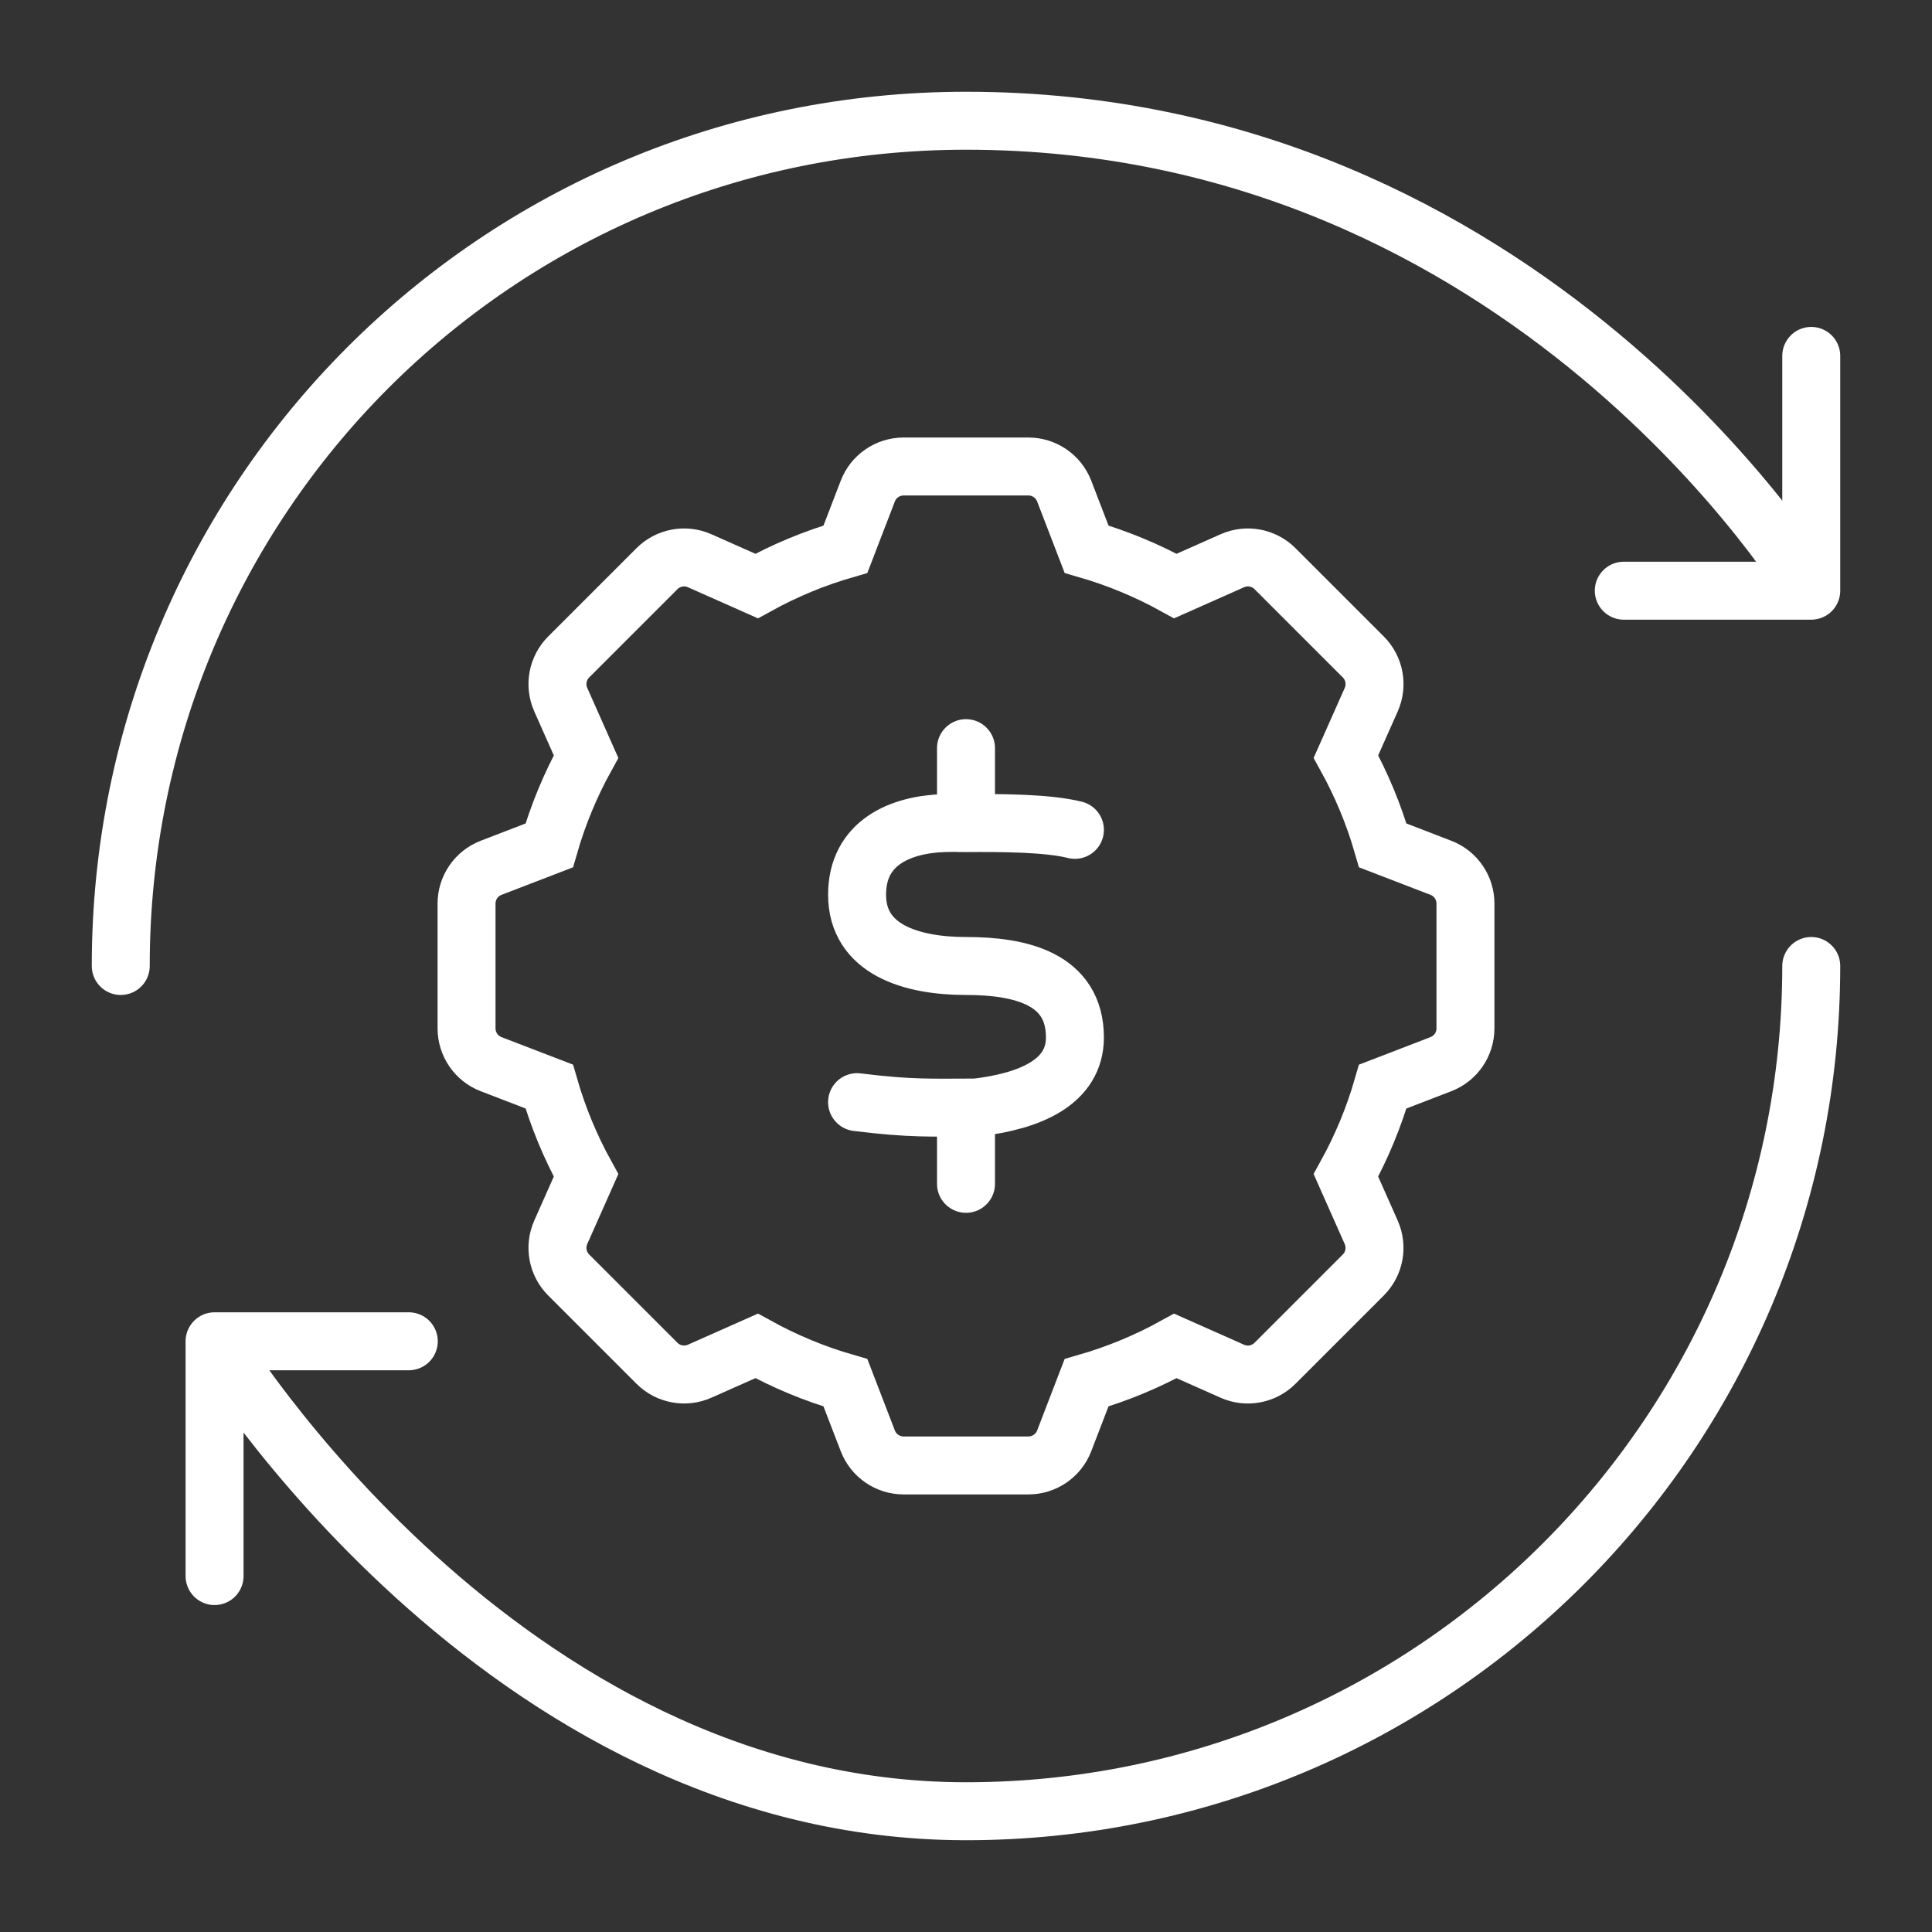 <svg width="200" height="200" viewBox="0 0 200 200" fill="none" xmlns="http://www.w3.org/2000/svg">
<rect x="0" y="0" width="200" height="200" fill="#333333" stroke="none"/>
<path d="M111.275 85.905C108.457 85.206 103.862 85.18 100 85.206M100 85.206C98.708 85.215 99.489 85.16 97.745 85.206C93.193 85.348 88.734 87.24 88.724 92.6C88.715 98.31 94.362 99.999 100 99.999C105.638 99.999 111.275 101.303 111.275 107.399C111.275 111.98 106.723 113.988 101.049 114.652C96.539 114.652 94.362 114.799 88.724 114.094M100 85.206L100 77.448M100 114.655V122.55" stroke="white" stroke-width="6" stroke-linecap="round" stroke-linejoin="round"/>
<path d="M50.843 89.833C49.31 90.424 48.297 91.897 48.297 93.539V106.457C48.297 108.102 49.31 109.576 50.843 110.164L56.854 112.476C57.777 115.677 59.055 118.757 60.667 121.674L58.05 127.565C57.383 129.069 57.709 130.825 58.872 131.988L68.007 141.123C69.17 142.286 70.927 142.613 72.43 141.946L78.324 139.328C81.244 140.941 84.322 142.218 87.519 143.141L89.834 149.155C90.425 150.688 91.898 151.702 93.541 151.702H106.459C108.104 151.702 109.577 150.688 110.166 149.155L112.478 143.144C115.678 142.221 118.758 140.943 121.675 139.331L127.567 141.948C129.07 142.616 130.827 142.289 131.99 141.126L141.125 131.991C142.288 130.828 142.614 129.071 141.947 127.568L139.33 121.674C140.942 118.754 142.219 115.677 143.143 112.479L149.156 110.164C150.69 109.573 151.703 108.1 151.703 106.457V93.539C151.703 91.894 150.69 90.421 149.156 89.833L143.145 87.518C142.222 84.32 140.945 81.24 139.332 78.32L141.95 72.429C142.617 70.925 142.29 69.169 141.127 68.006L131.992 58.871C130.829 57.708 129.073 57.381 127.569 58.048L121.675 60.666C118.756 59.053 115.678 57.776 112.481 56.853L110.166 50.839C109.575 49.306 108.101 48.292 106.459 48.292H93.541C91.896 48.292 90.422 49.306 89.834 50.839L87.519 56.853C84.322 57.776 81.241 59.053 78.324 60.666L72.43 58.048C70.927 57.381 69.17 57.708 68.007 58.871L58.872 68.006C57.709 69.169 57.383 70.925 58.05 72.429L60.667 78.323C59.055 81.24 57.777 84.32 56.854 87.518L50.843 89.833Z" stroke="white" stroke-width="6" stroke-linecap="round"/>
<path d="M187.5 99.999C187.5 148.299 148.3 187.499 100 187.499C51.7 187.499 22.212 138.849 22.212 138.849M22.212 138.849H42.318M22.212 138.849V163.154M12.5 99.999C12.5 51.699 51.35 12.498 100 12.498C158.362 12.498 187.5 61.148 187.5 61.148M187.5 61.148V36.843M187.5 61.148H168.094" stroke="white" stroke-width="6" stroke-linecap="round" stroke-linejoin="round"/>
</svg>
